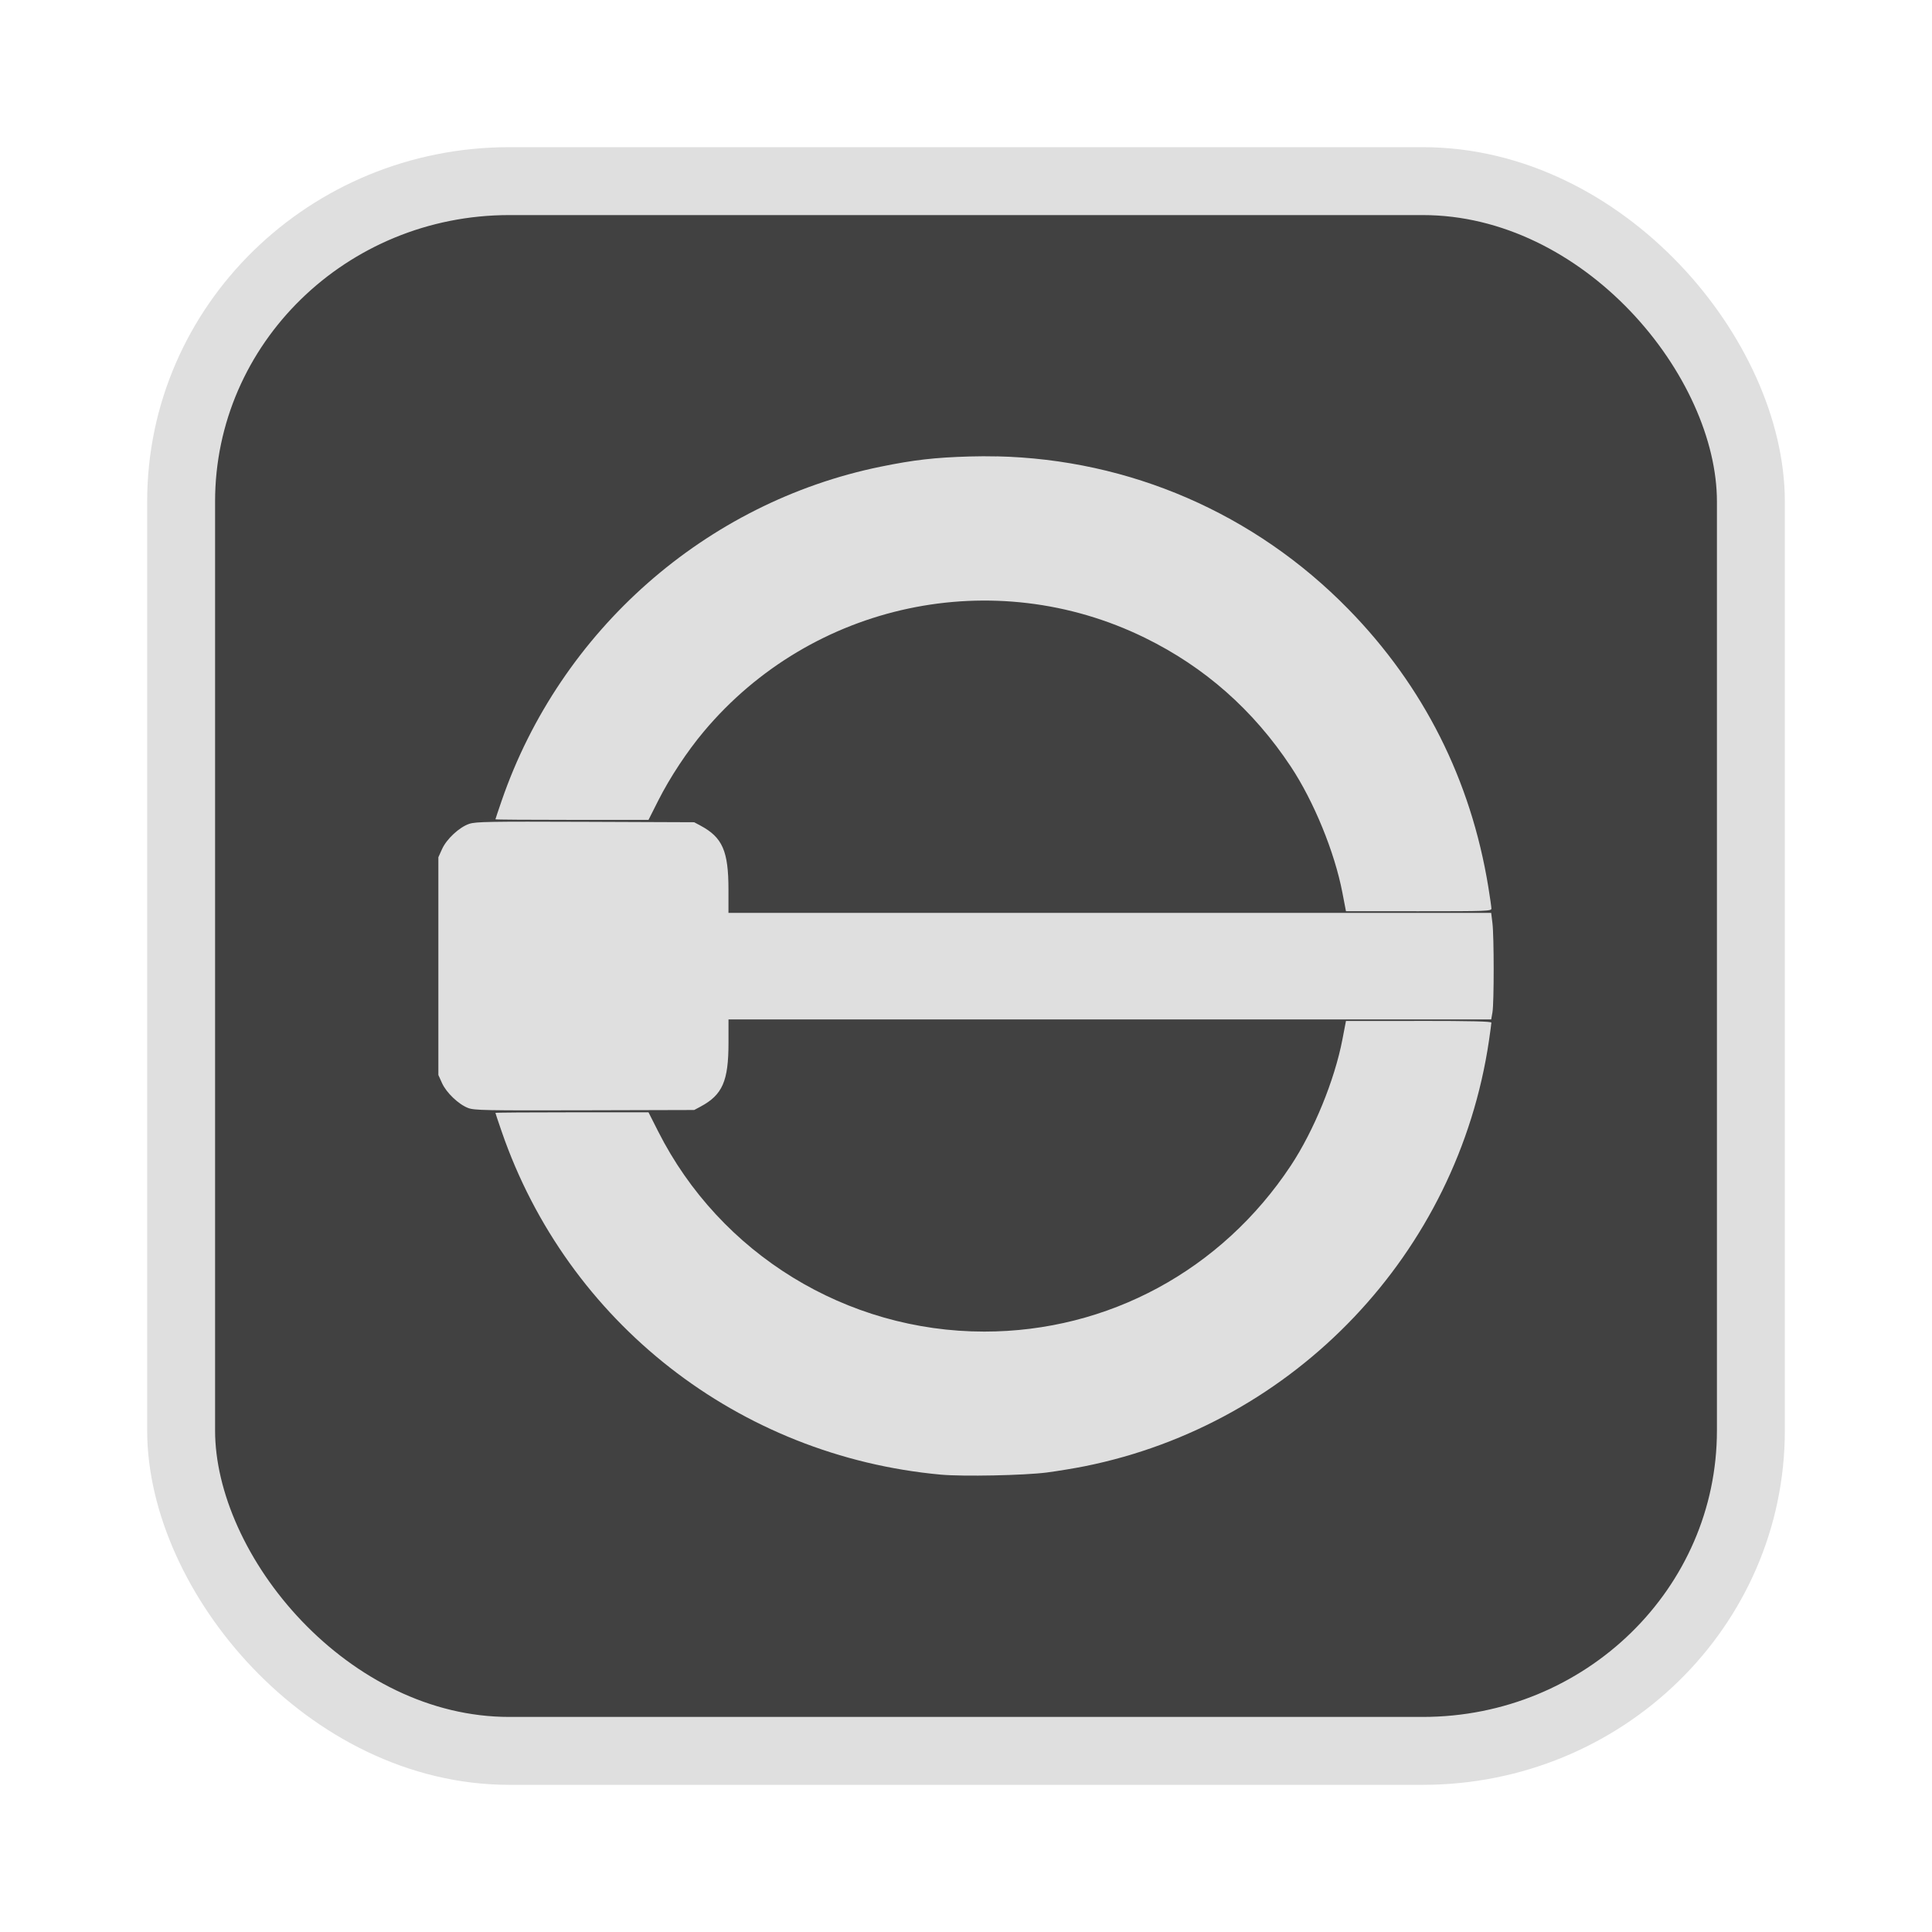 <?xml version="1.0" encoding="UTF-8" standalone="no"?>
<svg
   width="64"
   height="64"
   version="1.1"
   id="svg73"
   sodipodi:docname="audacious.svg"
   inkscape:version="1.4.2 (ebf0e940d0, 2025-05-08)"
   xmlns:inkscape="http://www.inkscape.org/namespaces/inkscape"
   xmlns:sodipodi="http://sodipodi.sourceforge.net/DTD/sodipodi-0.dtd"
   xmlns="http://www.w3.org/2000/svg"
   xmlns:svg="http://www.w3.org/2000/svg"
   xmlns:rdf="http://www.w3.org/1999/02/22-rdf-syntax-ns#"
   xmlns:cc="http://creativecommons.org/ns#"
   xmlns:dc="http://purl.org/dc/elements/1.1/">
  <sodipodi:namedview
     pagecolor="#f5f7fa"
     bordercolor="#666666"
     borderopacity="1"
     objecttolerance="10"
     gridtolerance="10"
     guidetolerance="10"
     inkscape:pageopacity="0"
     inkscape:pageshadow="2"
     inkscape:window-width="1377"
     inkscape:window-height="886"
     id="namedview75"
     showgrid="false"
     inkscape:zoom="6.2890624"
     inkscape:cx="45.714286"
     inkscape:cy="42.057144"
     inkscape:window-x="0"
     inkscape:window-y="75"
     inkscape:window-maximized="0"
     inkscape:current-layer="g877"
     inkscape:document-rotation="0"
     inkscape:pagecheckerboard="0"
     inkscape:showpageshadow="2"
     inkscape:deskcolor="#d1d1d1" />
  <defs
     id="defs29" />
  <circle
     cx="32.516"
     cy="31.878"
     r="0"
     fill="url(#b)"
     stroke-width="1.571"
     id="circle41"
     style="fill:url(#b)" />
  <g
     aria-label="GZ"
     transform="matrix(1.221,0,0,0.819,0.496,-0.166)"
     id="text93"
     style="font-weight:bold;font-size:11.526px;line-height:1.25;font-family:sans-serif;-inkscape-font-specification:'sans-serif Bold';fill:#f2f2f2;stroke-width:0.288" />
  <g
     id="g877"
     transform="matrix(1.1,0,0,1.1,-3.185,-3.207)">
    <rect
       x="8.35"
       y="8.37"
       width="47.273"
       height="47.273"
       rx="9.883"
       ry="9.649"
       fill="url(#linearGradient862)"
       stroke-width="3.054"
       id="rect35-7-3"
       style="fill:#414141;fill-opacity:1;stroke:#dfdfdf;stroke-width:2.045;stroke-dasharray:none;stroke-opacity:1" />
    <path
       id="path6"
       style="fill:#dfdfdf;stroke-width:0.092;fill-opacity:1"
       d="m 32.906,16.66 c -0.267,-0.006 -0.536,-0.006 -0.805,0.002 -1.059,0.031 -1.678,0.102 -2.683,0.307 -5.272,1.077 -9.649,4.934 -11.415,10.059 -0.103,0.299 -0.188,0.552 -0.188,0.561 0,0.01 1.037,0.017 2.305,0.017 h 2.305 l 0.294,-0.583 c 0.352,-0.696 0.869,-1.479 1.37,-2.076 3.26,-3.886 8.742,-5.051 13.286,-2.824 1.801,0.883 3.264,2.174 4.393,3.878 0.694,1.049 1.319,2.574 1.553,3.795 l 0.108,0.561 2.19,9.02e-4 c 2.055,2.63e-4 2.19,-0.005 2.19,-0.081 -8e-6,-0.044 -0.042,-0.337 -0.093,-0.651 -0.526,-3.225 -1.95,-6.051 -4.214,-8.365 -2.824,-2.887 -6.587,-4.514 -10.595,-4.603 z m -12.381,11.004 c -2.91,-0.011 -3.3,-0.004 -3.497,0.061 -0.3,0.1 -0.683,0.455 -0.822,0.764 l -0.109,0.242 v 3.279 3.279 l 0.109,0.242 c 0.131,0.291 0.5,0.643 0.788,0.752 0.185,0.07 0.503,0.077 3.505,0.069 l 3.302,-0.009 0.189,-0.101 c 0.663,-0.355 0.844,-0.765 0.844,-1.926 V 33.616 H 36.318 47.803 l 0.038,-0.218 c 0.049,-0.287 0.048,-2.287 -9.02e-4,-2.683 l -0.038,-0.309 H 36.317 24.833 v -0.701 c 0,-1.161 -0.18,-1.572 -0.844,-1.927 l -0.189,-0.101 z m 25.094,5.997 -2.19,9.03e-4 -0.108,0.561 c -0.235,1.221 -0.859,2.746 -1.553,3.795 -2.085,3.15 -5.5,4.998 -9.231,4.998 -4.149,0 -7.956,-2.337 -9.822,-6.03 l -0.29,-0.573 h -2.305 c -1.267,-1.03e-4 -2.305,0.007 -2.305,0.017 0,0.01 0.085,0.262 0.188,0.561 1.981,5.749 7.133,9.775 13.226,10.333 0.661,0.061 2.509,0.023 3.188,-0.064 0.315,-0.041 0.831,-0.126 1.146,-0.189 6.339,-1.274 11.232,-6.427 12.173,-12.82 0.039,-0.268 0.072,-0.511 0.072,-0.539 0,-0.037 -0.602,-0.052 -2.19,-0.052 z" />
  </g>
</svg>
